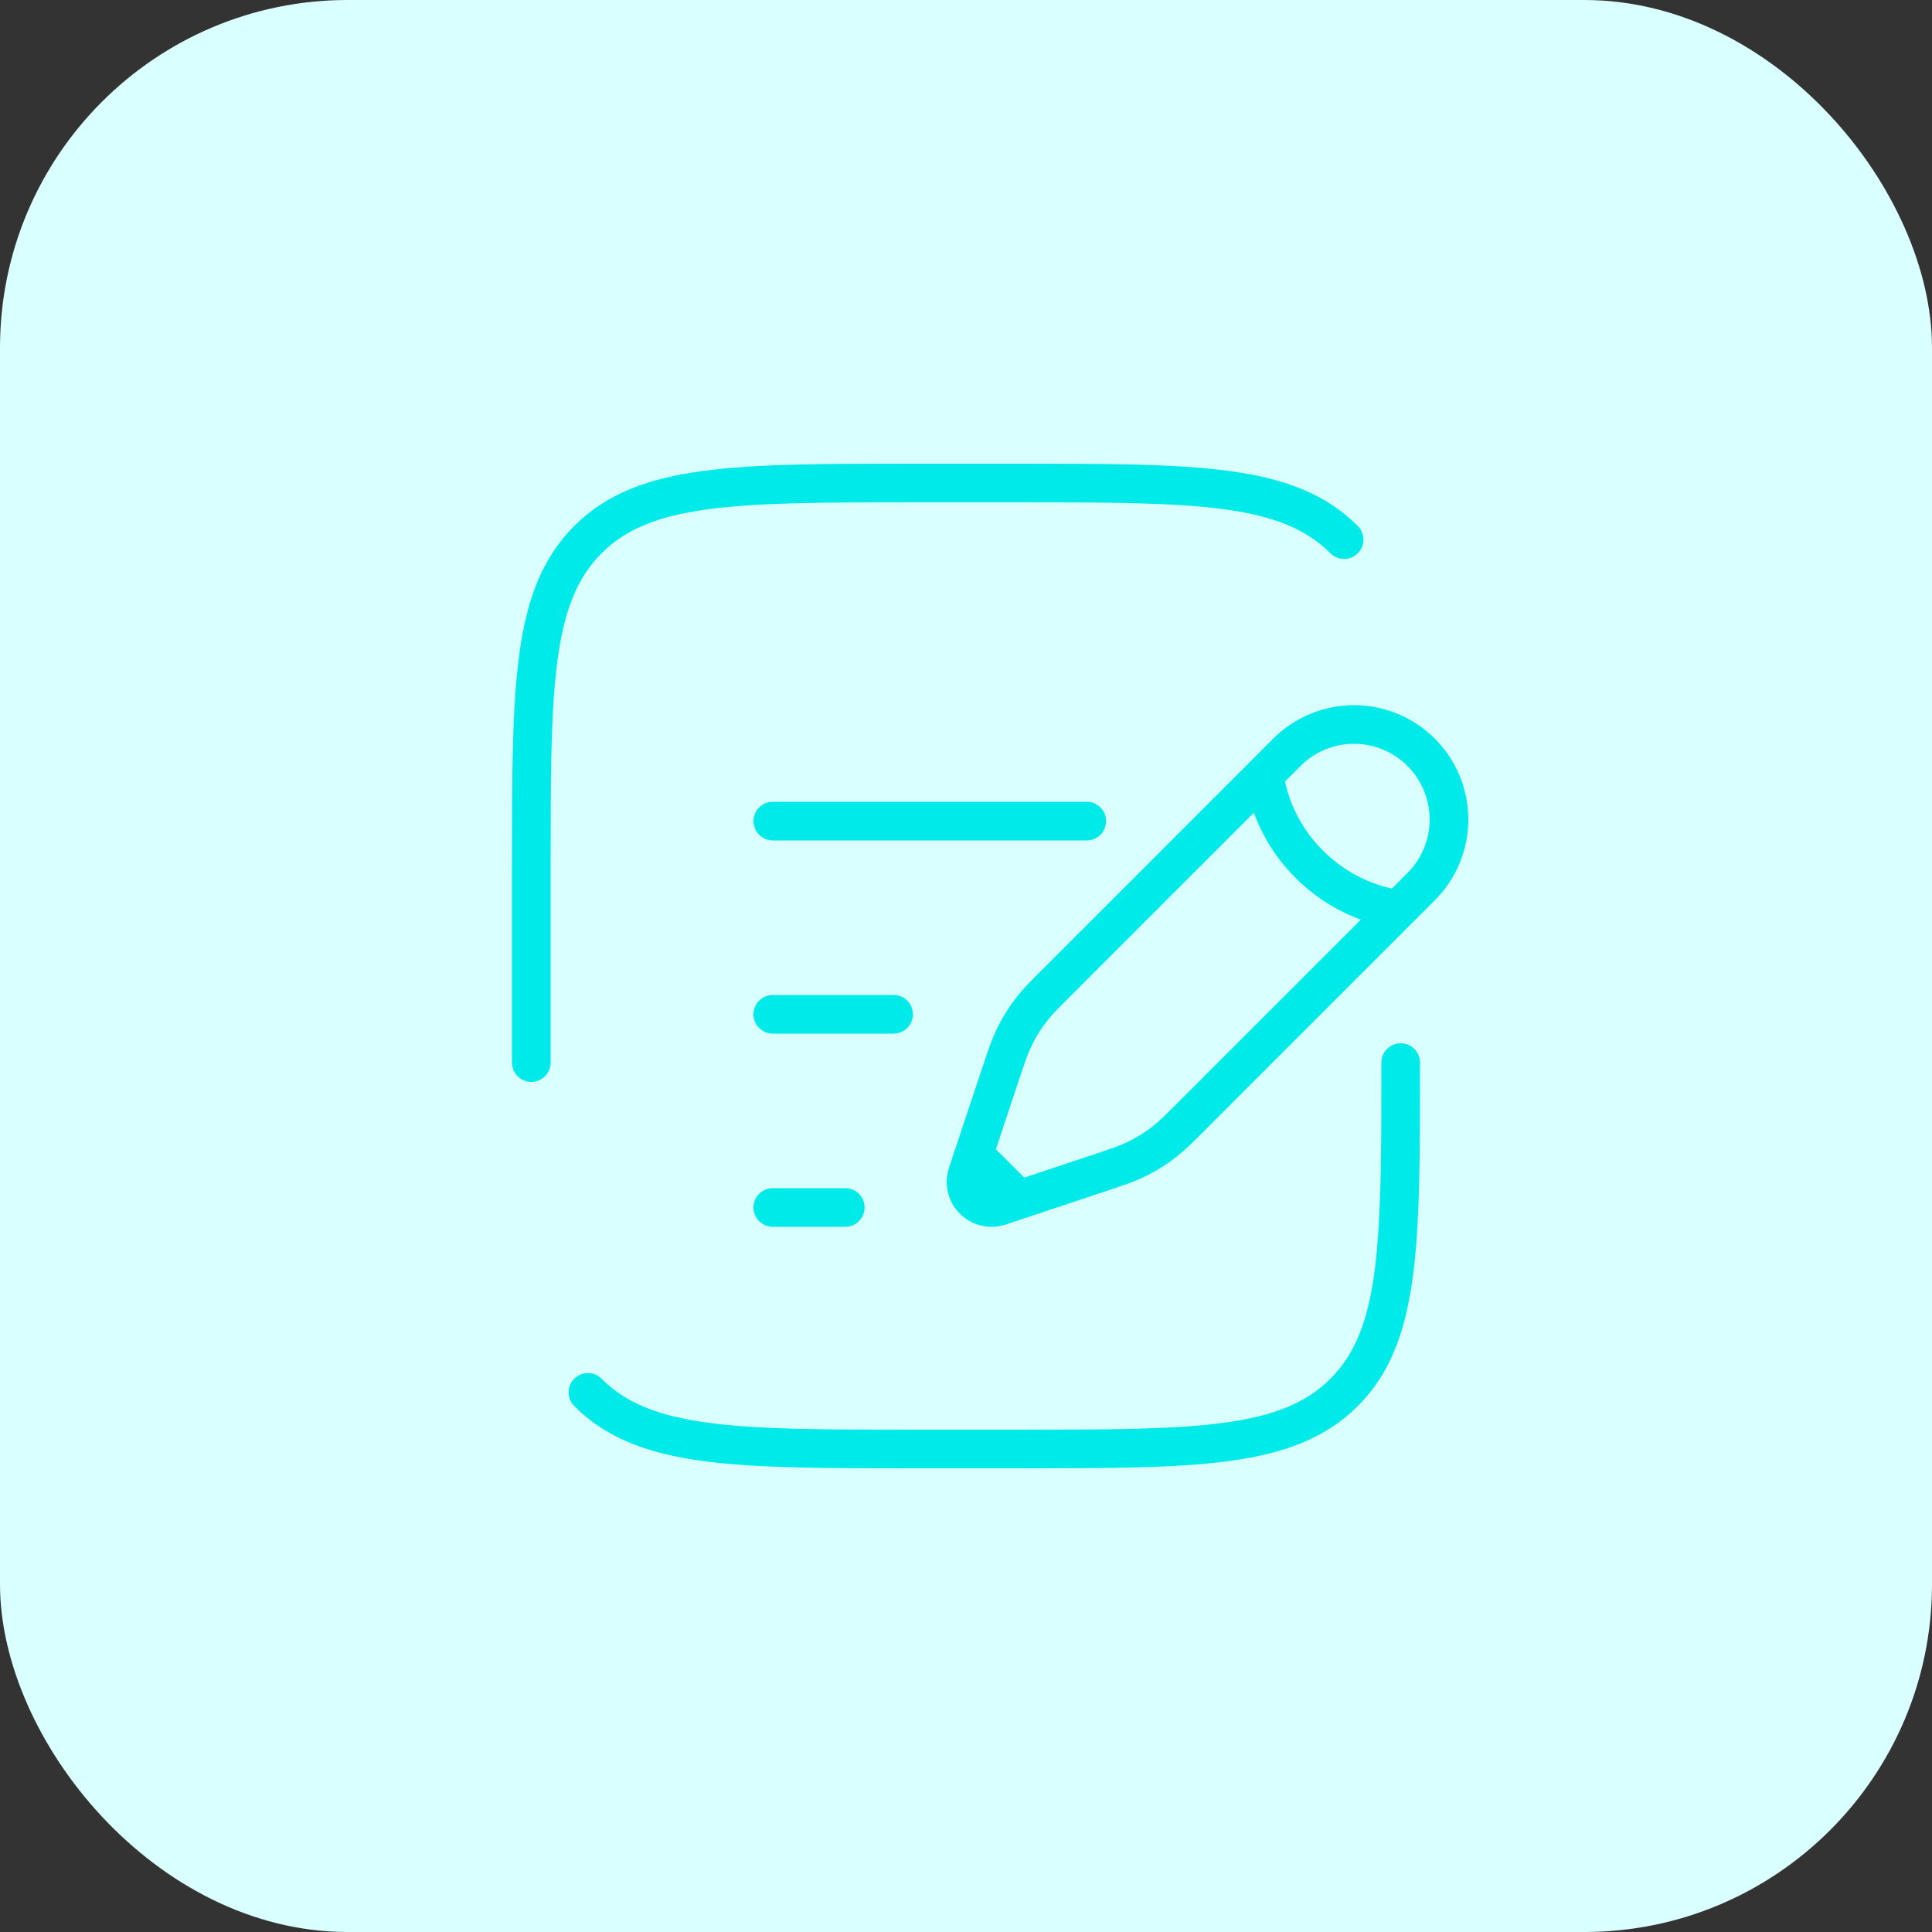 <svg width="100" height="100" viewBox="0 0 100 100" fill="none" xmlns="http://www.w3.org/2000/svg">
<rect x="0" y="0" width="100" height="100" fill="#333333" stroke="none"/>
<rect width="100" height="100" rx="18" fill="#D9FFFF"/>
<path d="M65.45 40.1L66.607 38.94C67.529 38.018 68.779 37.5 70.083 37.5C71.386 37.499 72.637 38.017 73.559 38.939C74.481 39.86 74.999 41.111 74.999 42.414C74.999 43.718 74.482 44.968 73.56 45.89L72.402 47.05M65.45 40.1C65.45 40.1 65.595 42.56 67.767 44.733C69.94 46.905 72.402 47.05 72.402 47.05M65.45 40.1L54.8 50.75C54.075 51.47 53.715 51.833 53.405 52.23C53.04 52.7 52.727 53.205 52.47 53.745C52.252 54.2 52.092 54.682 51.77 55.65L50.737 58.75L50.402 59.752M72.402 47.05L61.752 57.7C61.027 58.425 60.667 58.785 60.27 59.095C59.8 59.46 59.295 59.773 58.755 60.03C58.3 60.248 57.817 60.407 56.85 60.73L53.75 61.763L52.747 62.097M50.402 59.752L50.07 60.758C49.992 60.991 49.981 61.241 50.038 61.48C50.095 61.719 50.217 61.938 50.391 62.112C50.564 62.286 50.783 62.408 51.022 62.464C51.261 62.521 51.512 62.51 51.745 62.432L52.747 62.097M50.402 59.752L52.747 62.097" stroke="#00EAEA" stroke-width="2"/>
<path d="M40 52.5H46.25M40 42.5H56.25M40 62.5H43.75M27.5 55V45C27.5 35.572 27.5 30.858 30.43 27.93C33.358 25 38.072 25 47.5 25H52.5C61.928 25 66.642 25 69.57 27.93M72.5 55C72.5 64.427 72.5 69.142 69.57 72.07M69.57 72.07C66.642 75 61.928 75 52.5 75H47.5C38.072 75 33.358 75 30.43 72.07M69.57 72.07C71.93 69.713 72.388 66.2 72.478 60" stroke="#00EAEA" stroke-width="2" stroke-linecap="round"/>
</svg>

